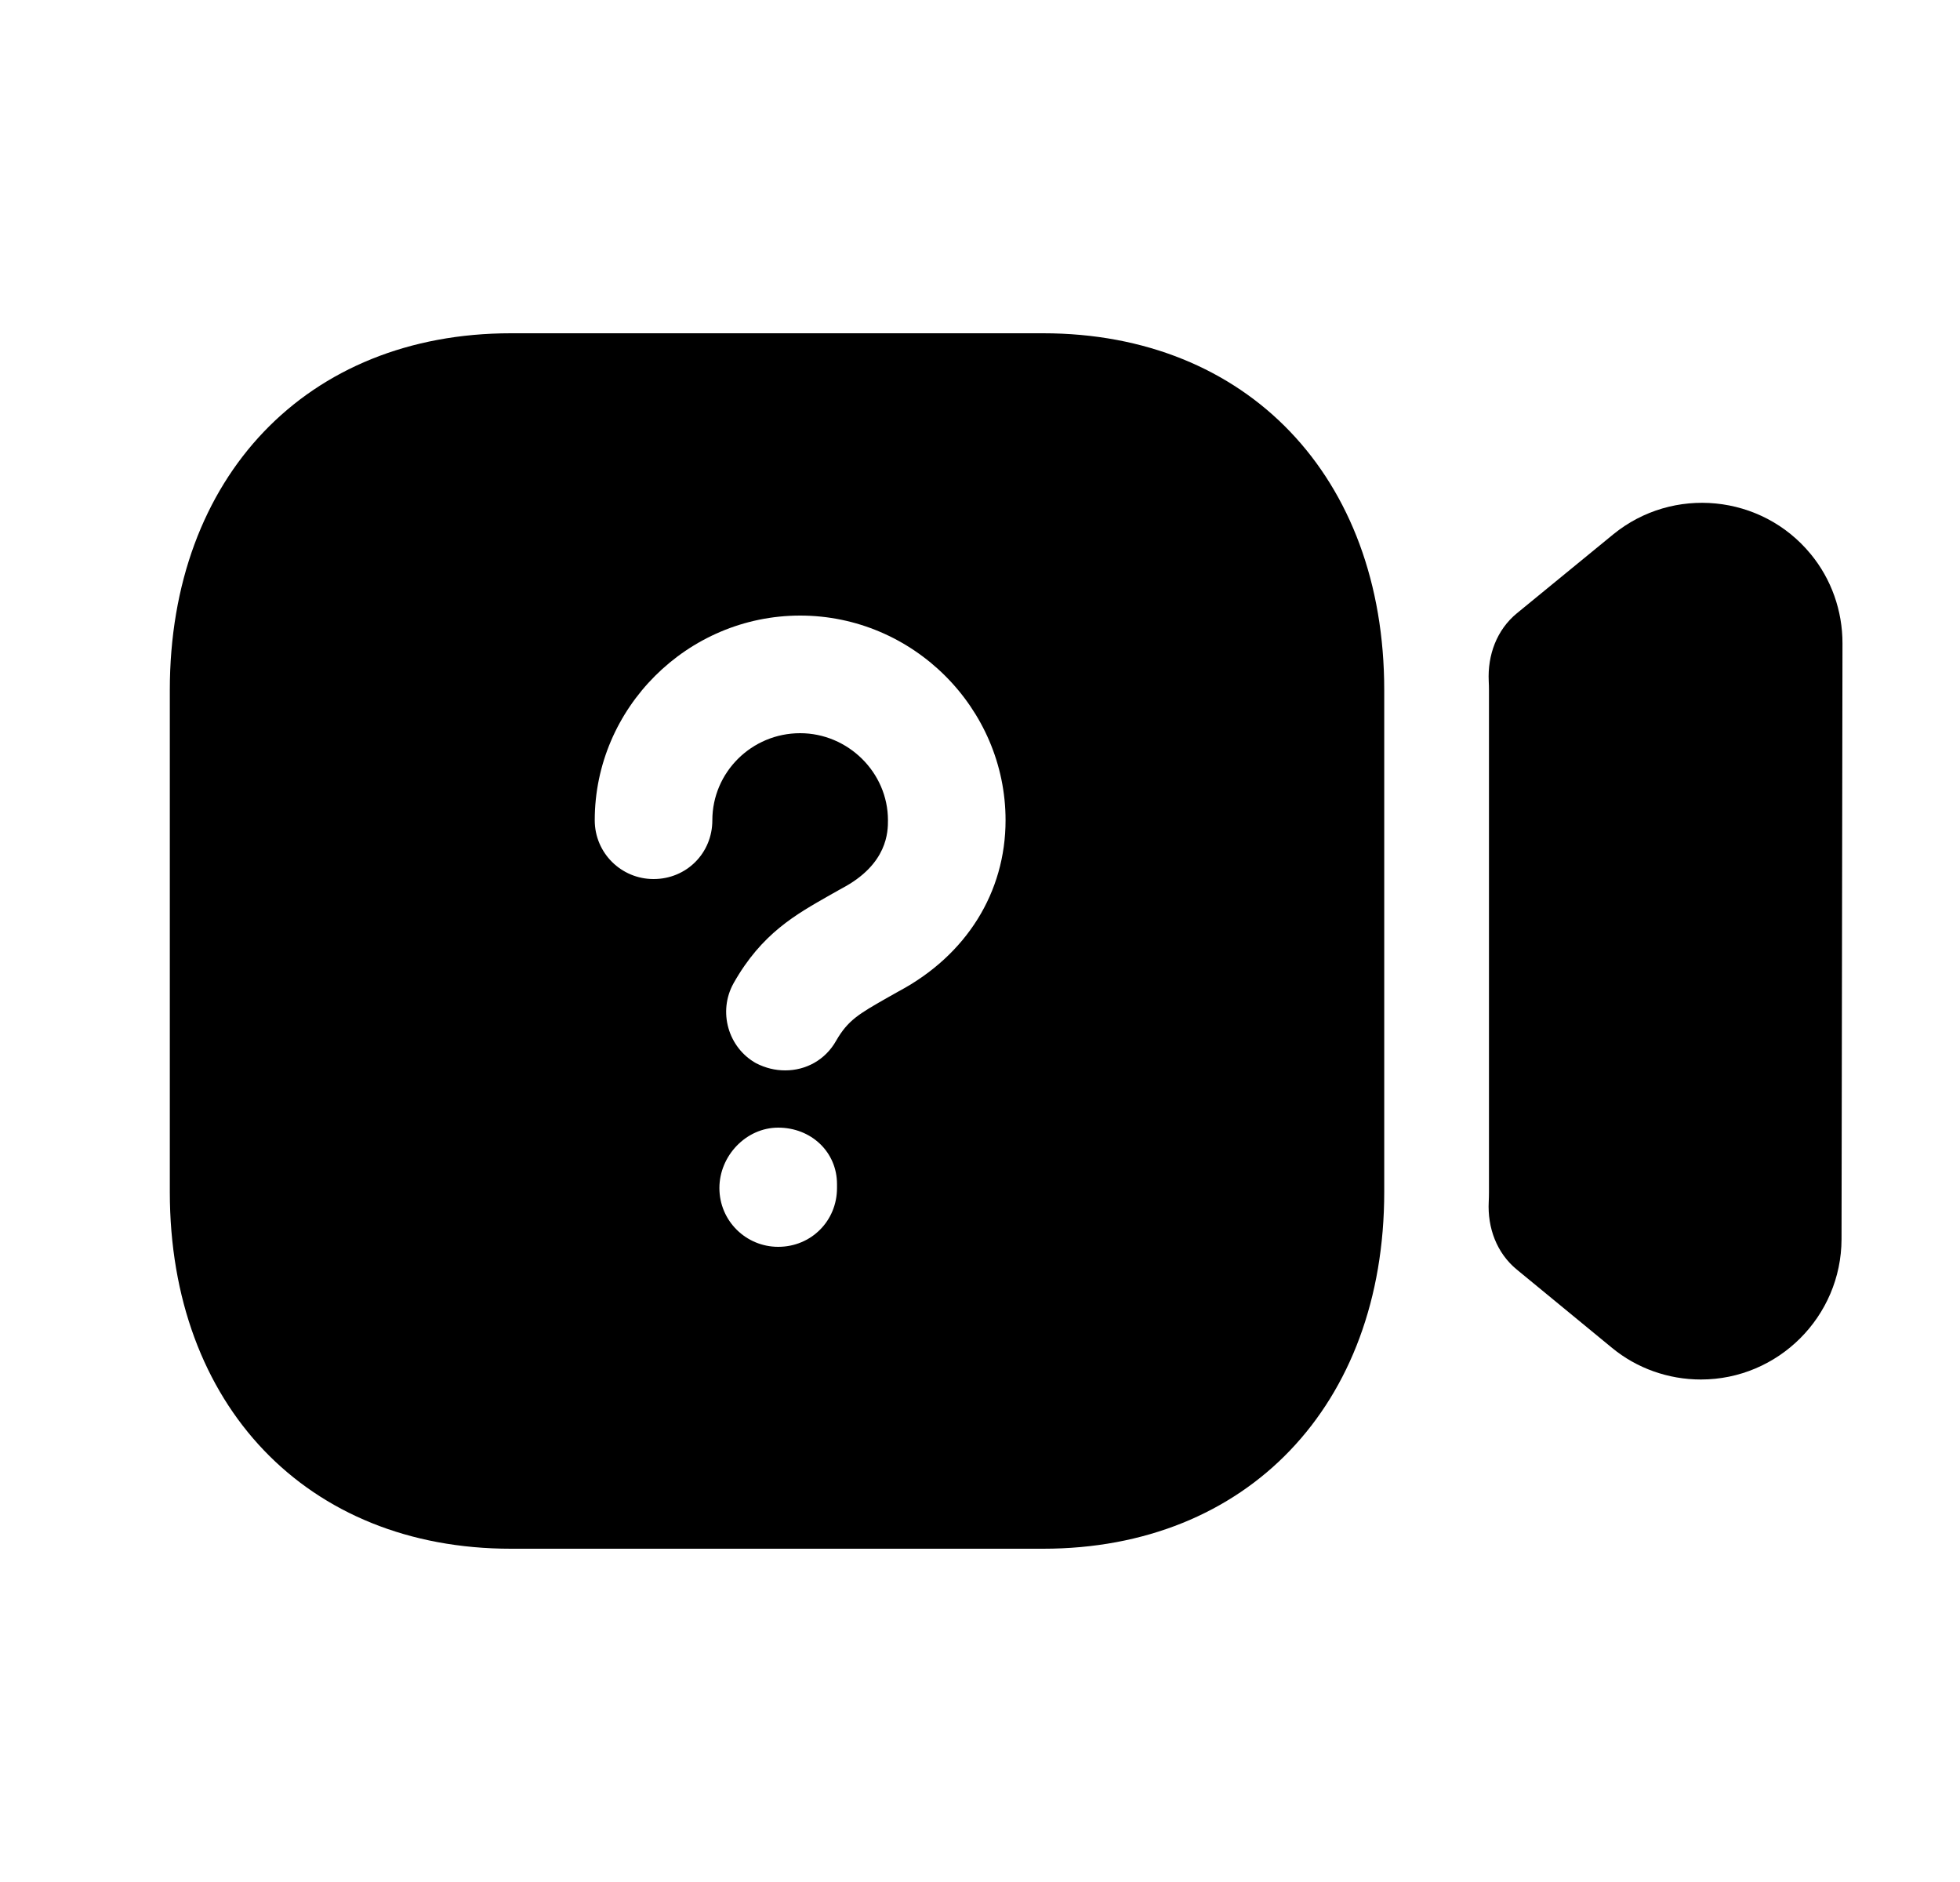 <svg width="25" height="24" viewBox="0 0 25 24" fill="none" xmlns="http://www.w3.org/2000/svg">
<path fill-rule="evenodd" clip-rule="evenodd" d="M23.095 7.065C22.469 6.303 21.338 6.192 20.575 6.816L19.349 7.82C19.091 8.031 18.973 8.354 18.989 8.687C18.991 8.725 18.992 8.763 18.992 8.802V15.203C18.992 15.244 18.991 15.285 18.989 15.325C18.972 15.657 19.09 15.979 19.347 16.19L20.561 17.188C20.877 17.449 21.28 17.592 21.695 17.592C22.681 17.592 23.486 16.79 23.489 15.803L23.501 8.205C23.502 7.79 23.359 7.384 23.095 7.065Z" fill="black"/>
<path fill-rule="evenodd" clip-rule="evenodd" d="M11.466 12.64L11.306 12.73C10.956 12.93 10.816 13.01 10.666 13.27C10.526 13.52 10.276 13.65 10.016 13.65C9.886 13.65 9.766 13.62 9.646 13.56C9.286 13.36 9.156 12.9 9.356 12.54C9.716 11.9 10.156 11.66 10.576 11.42L10.736 11.33C11.326 11.02 11.326 10.6 11.326 10.46C11.326 9.85 10.816 9.35 10.206 9.35C9.586 9.35 9.086 9.85 9.086 10.46C9.086 10.88 8.756 11.21 8.336 11.21C7.926 11.21 7.586 10.88 7.586 10.46C7.586 9.03 8.766 7.85 10.206 7.85C11.646 7.85 12.826 9.03 12.826 10.46C12.826 11.38 12.326 12.18 11.466 12.64ZM10.676 15.15C10.676 15.57 10.346 15.9 9.926 15.9C9.516 15.9 9.176 15.57 9.176 15.15C9.176 14.74 9.516 14.38 9.926 14.38C10.346 14.38 10.676 14.69 10.676 15.1V15.15ZM13.306 4.25H6.516C3.916 4.25 2.166 6.08 2.166 8.8V15.2C2.166 17.92 3.916 19.75 6.516 19.75H13.306C15.906 19.75 17.656 17.92 17.656 15.2V8.8C17.656 6.08 15.906 4.25 13.306 4.25Z" fill="black"/>
</svg>